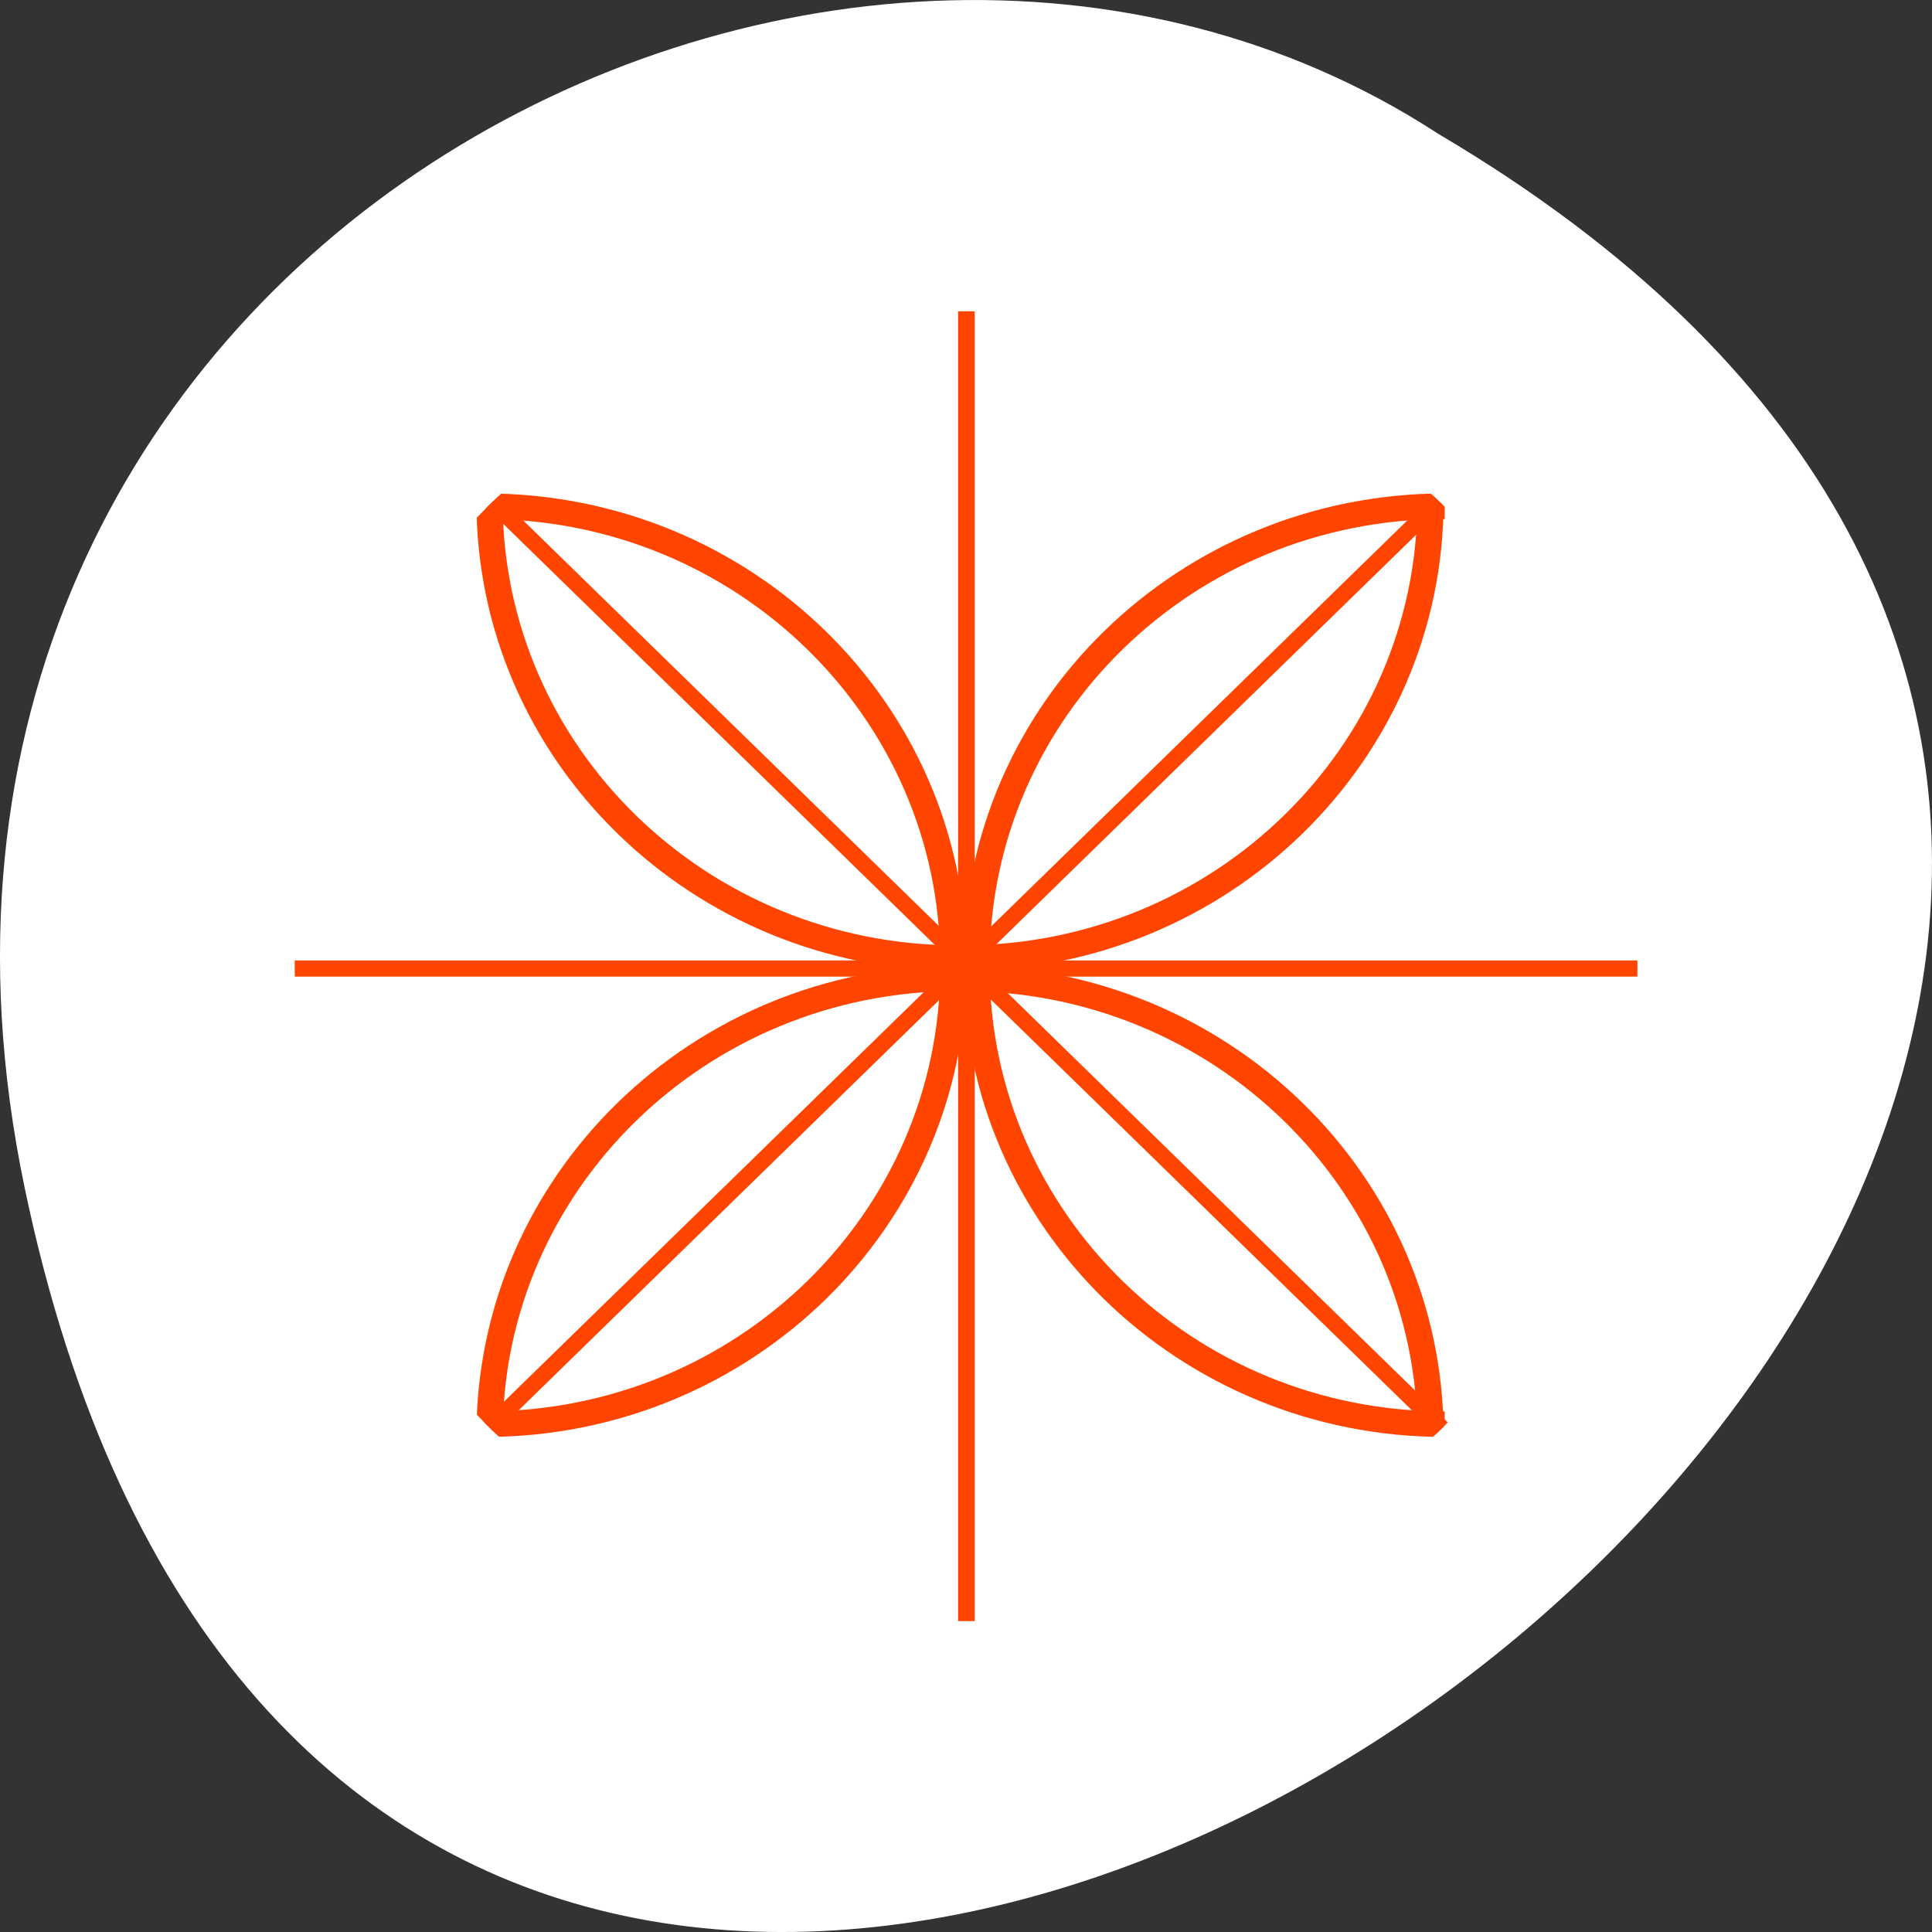 <svg xmlns="http://www.w3.org/2000/svg" viewBox="0 0 256 256" xmlns:xlink="http://www.w3.org/1999/xlink"><rect x="0" y="0" width="256" height="256" fill="#333333" stroke="none"/><defs><path id="3" d="m 217.74 833.72 c 0 49.3 -39.962 89.26 -89.26 89.26" style="fill:none;stroke-width:5"/><path id="4" d="m -38.34 833.72 c 0 49.3 -39.962 89.26 -89.26 89.26" style="fill:none;stroke-width:5"/><clipPath><circle r="128" cy="924.36" cx="128" style="fill:#e3c938"/></clipPath><clipPath><circle r="128" cy="924.36" cx="128" style="fill:#e3c938"/></clipPath><clipPath id="2"><circle r="128" cy="924.36" cx="128" style="fill:#e3c938"/></clipPath><clipPath id="0"><circle r="128" cy="924.36" cx="128" style="fill:#fee681"/></clipPath><clipPath id="1"><circle r="128" cy="924.36" cx="128" style="fill:#e3c938"/></clipPath></defs><g transform="translate(0 -796.36)"><path d="m 3.25 953.66 c 49.981 239.91 393.86 -17.642 187.29 -139.59 -80.25 -52.27 -213 16.2 -187.29 139.59 z" style="fill:#fff;color:#000"/><g transform="matrix(0.695 0 0 0.678 39.05 297.67)" style="clip-path:url(#0);stroke:#ff4500"><g transform="matrix(0.729 0.729 -0.729 0.729 708.39 156.59)"><path d="m 128 786.8 v 270" id="5" style="clip-path:url(#1);fill:none;stroke-width:3.069"/><path d="m 263 924.36 h -270" id="6" style="clip-path:url(#2);fill:none;stroke-width:3.069"/></g><g transform="translate(-0.467 -0.193)"><g transform="matrix(1.032 0 0 1.032 -3.566 -28.93)"><use xlink:href="#5"/><use xlink:href="#6"/></g><g transform="translate(-0.731)"><use xlink:href="#3"/><path transform="scale(-1 1)" d="m -38.34 833.72 c 0 49.3 -39.962 89.26 -89.26 89.26" style="fill:none;stroke-width:5"/></g><g transform="matrix(1 0 0 -1 -0.731 1849.89)"><use xlink:href="#3"/><use transform="scale(-1 1)" xlink:href="#4"/></g><g transform="matrix(0 1 -1 0 1053.44 796.32)"><use xlink:href="#3"/><use transform="scale(-1 1)" xlink:href="#4"/></g><g transform="matrix(0 1 1 0 -796.94 796.32)"><use xlink:href="#3"/><use transform="scale(-1 1)" xlink:href="#4"/></g></g></g></g></svg>